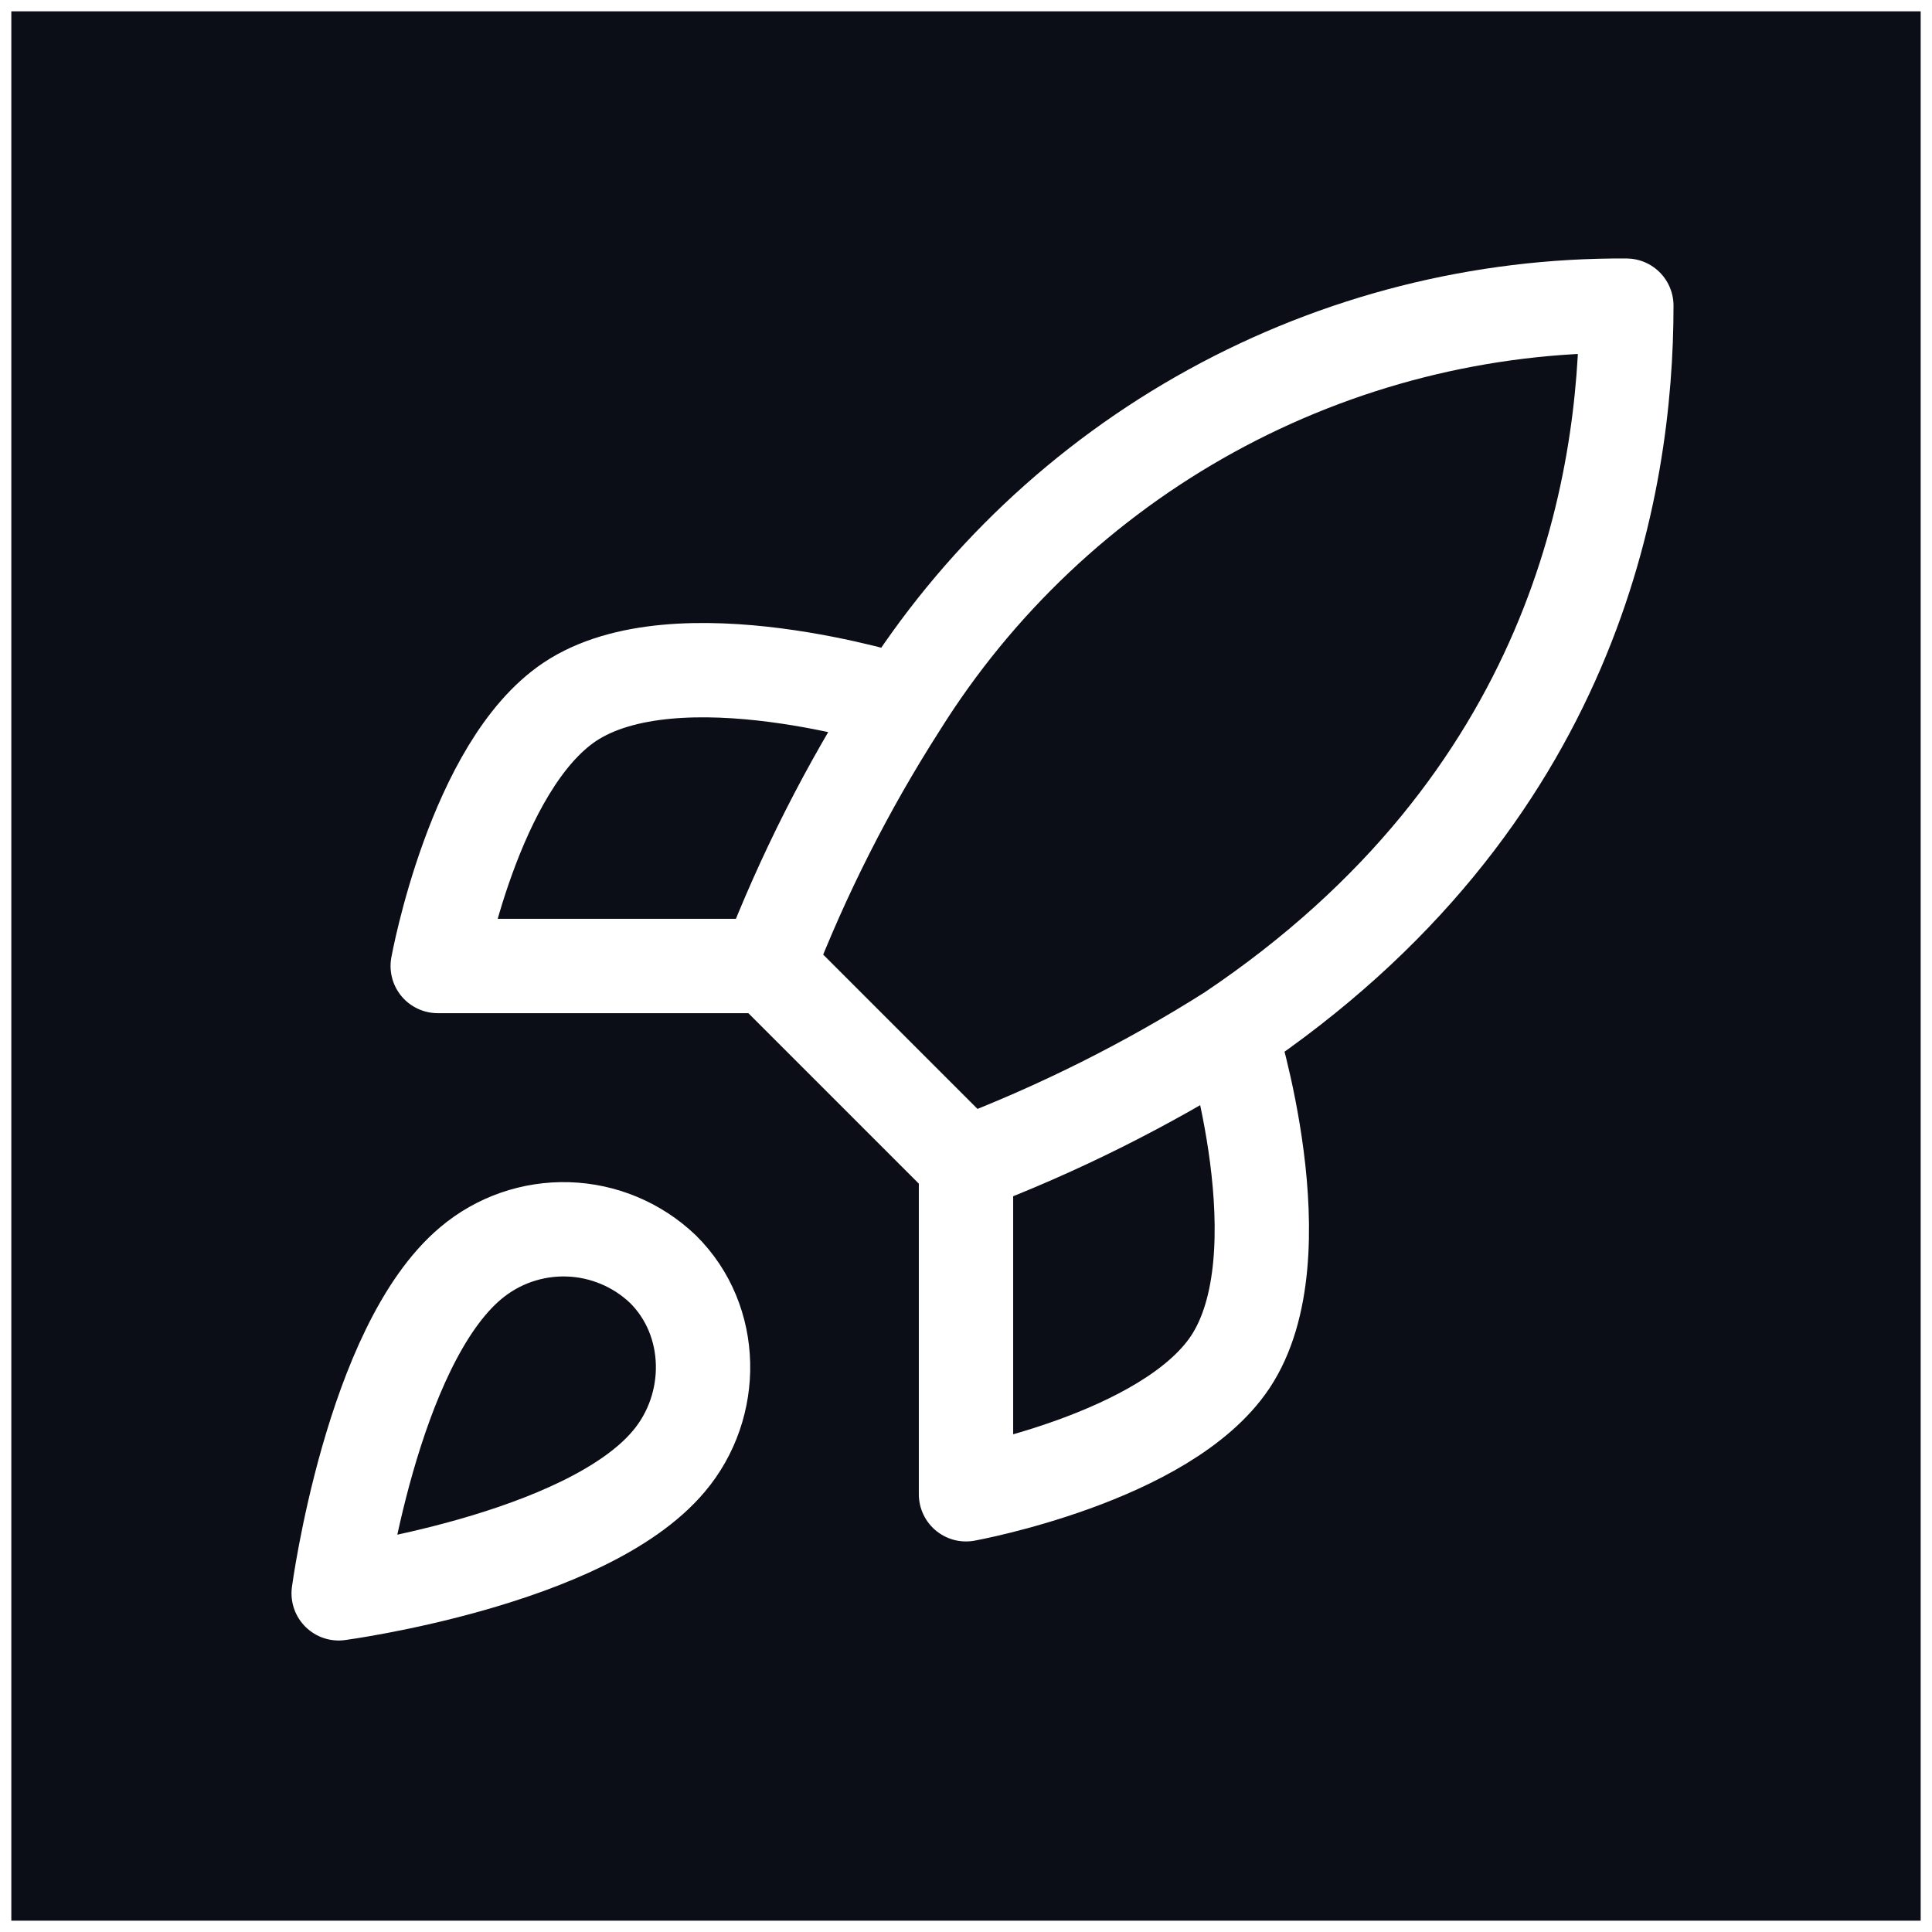 <svg xmlns="http://www.w3.org/2000/svg" version="1.1" xmlns:xlink="http://www.w3.org/1999/xlink" width="512" height="512"><rect width="100%" height="100%" fill="#808080" stroke="none"/><svg width="512" height="512" viewBox="0 0 512 512" fill="none" xmlns="http://www.w3.org/2000/svg">
<rect x="1.5" y="1.5" width="509" height="509" fill="#0B0D17"></rect>
<rect x="1.5" y="1.5" width="509" height="509" stroke="white" stroke-width="3"></rect>
<path d="M256 308.5L203.5 256M256 308.5C280.445 299.203 303.896 287.478 326 273.5M256 308.5V396C256 396 309.025 386.375 326 361C344.9 332.65 326 273.5 326 273.5M203.5 256C212.813 231.84 224.539 208.681 238.5 186.875C258.891 154.272 287.283 127.428 320.978 108.897C354.672 90.365 392.547 80.761 431 81C431 128.6 417.35 212.25 326 273.5M203.5 256H116C116 256 125.625 202.975 151 186C179.35 167.1 238.5 186 238.5 186M124.75 334.75C98.5 356.8 89.75 422.25 89.75 422.25C89.75 422.25 155.2 413.5 177.25 387.25C189.675 372.55 189.5 349.975 175.675 336.325C168.873 329.833 159.913 326.081 150.514 325.79C141.115 325.5 131.94 328.69 124.75 334.75Z" stroke="white" stroke-width="25" stroke-linecap="round" stroke-linejoin="round"></path>
</svg><style>@media (prefers-color-scheme: light) { :root { filter: none; } }
@media (prefers-color-scheme: dark) { :root { filter: none; } }
</style></svg>